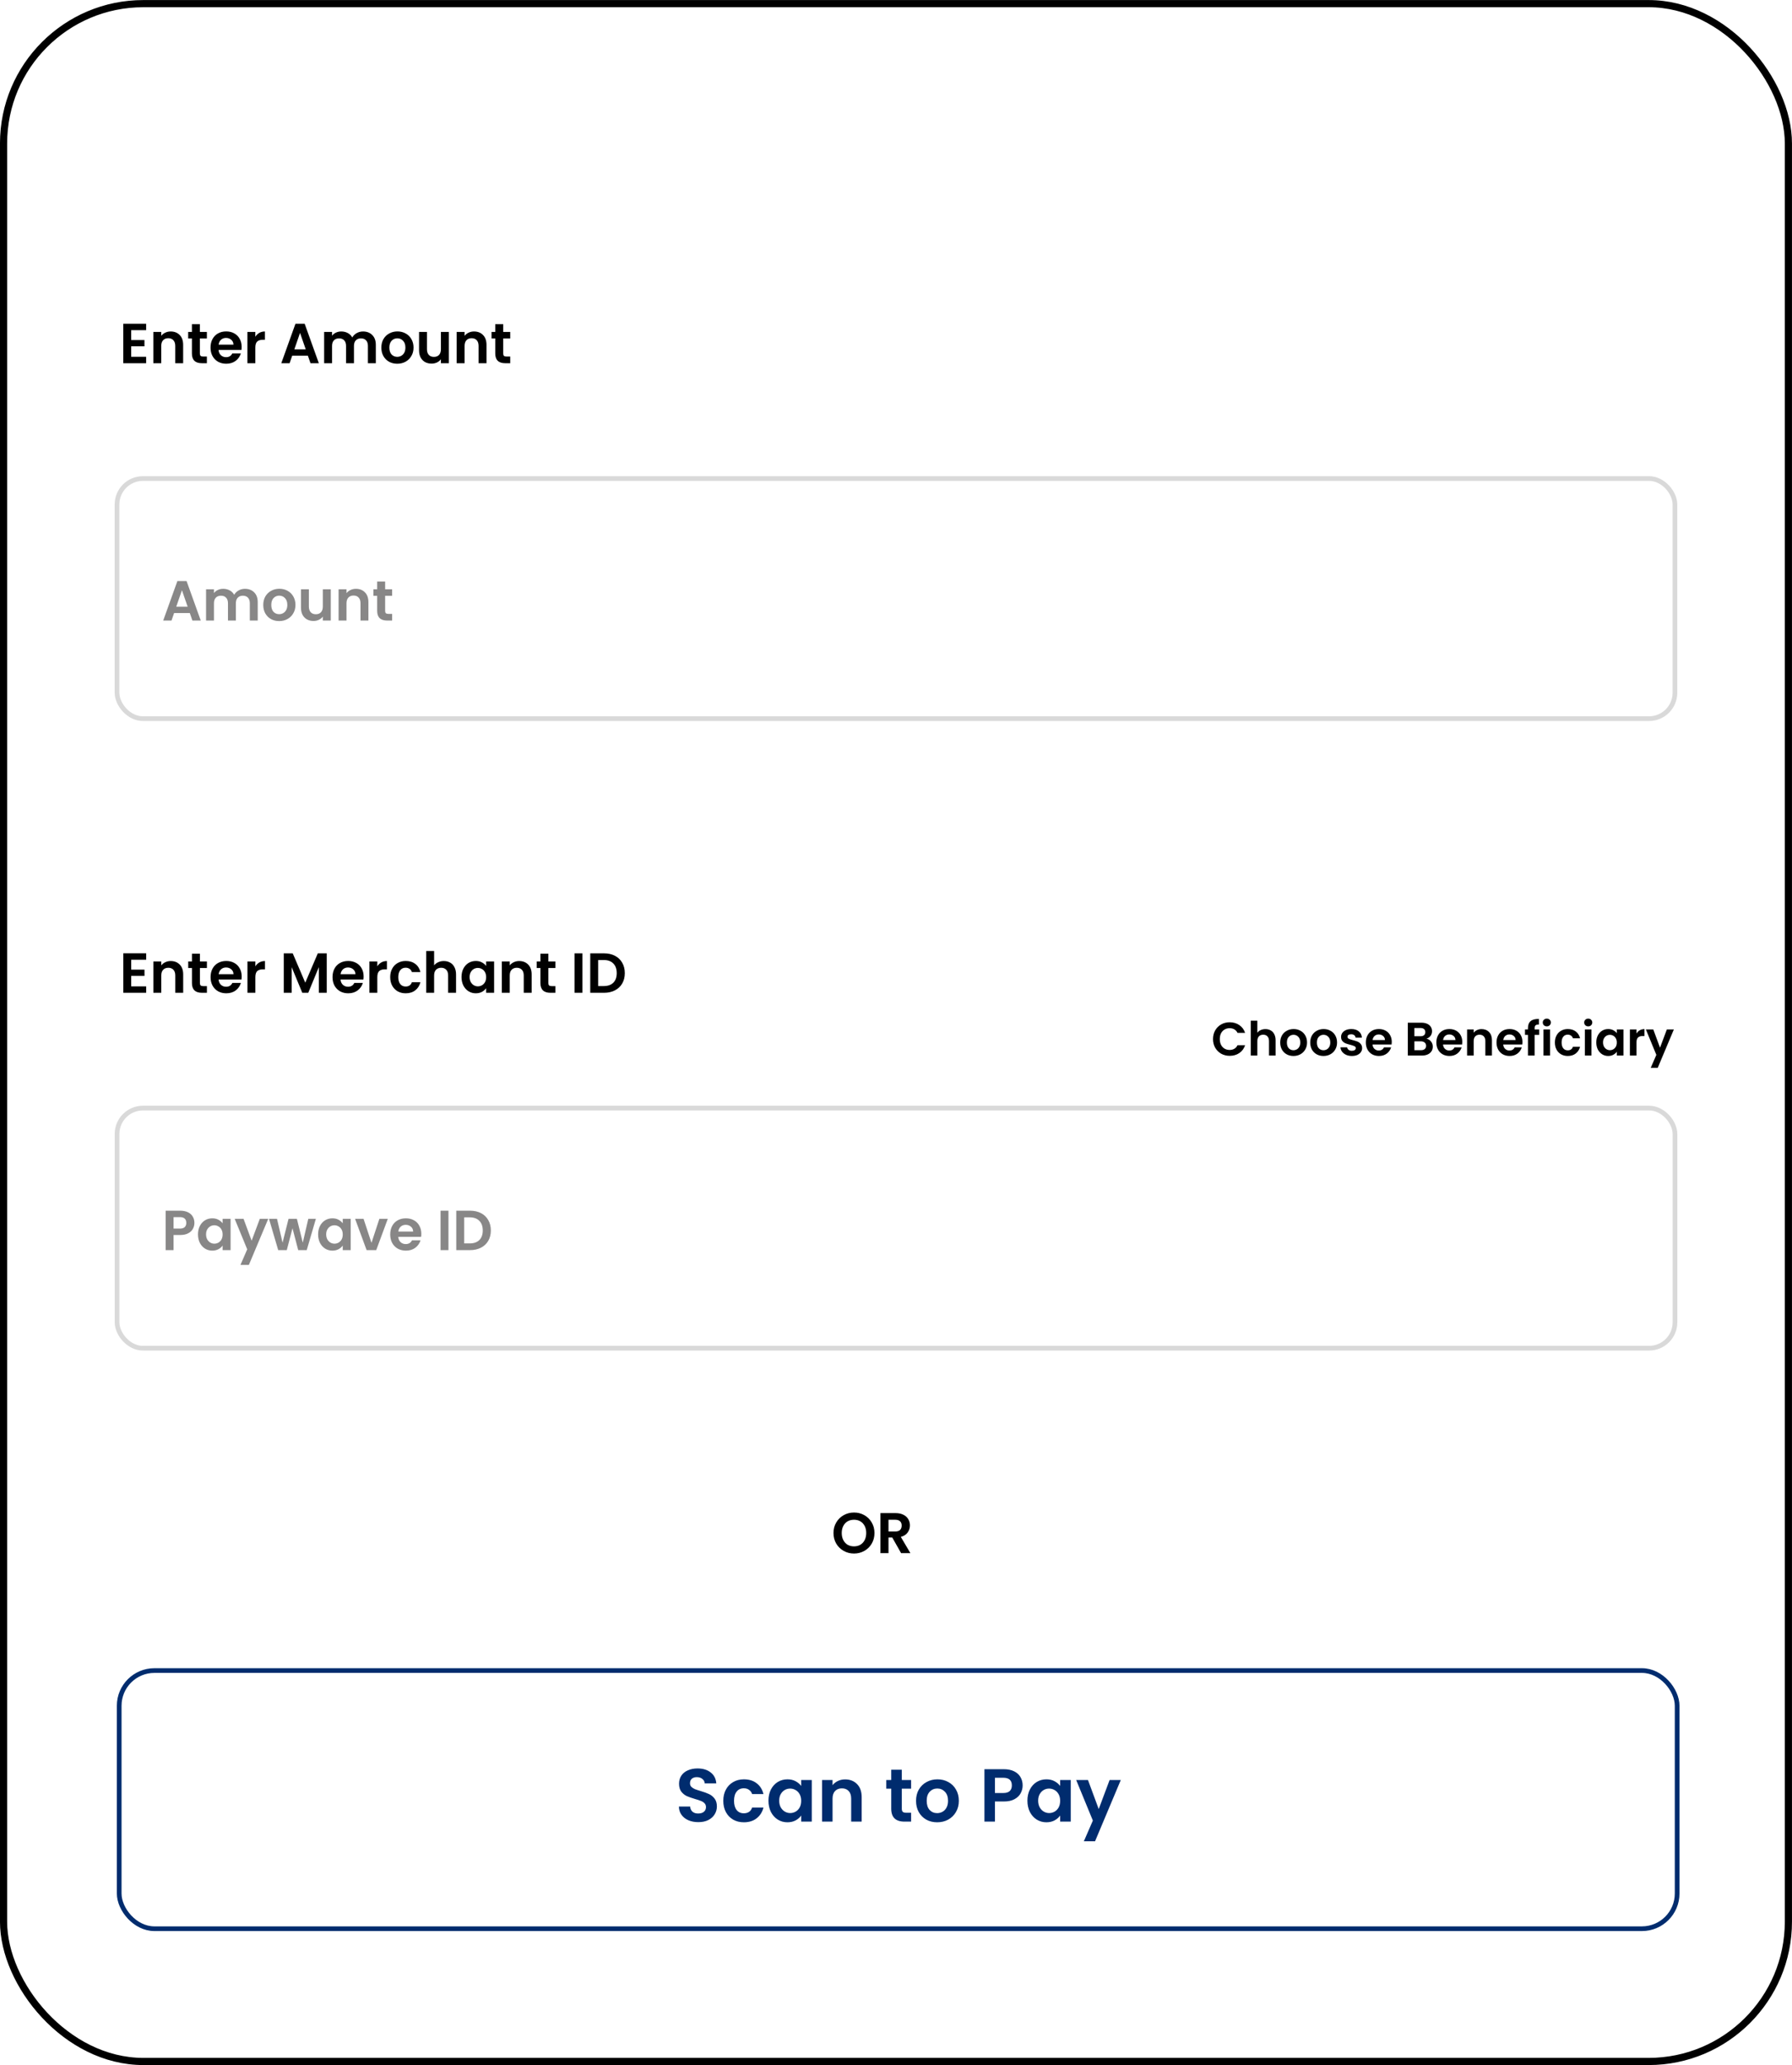 <svg xmlns="http://www.w3.org/2000/svg" fill="none" viewBox="14.31 14.31 163.07 187.86">
<g filter="url(#filter0_d_457_7702)">
<rect x="14.308" y="14.315" width="163.071" height="187.858" rx="13.046" fill="white"/>
<rect x="14.634" y="14.641" width="162.418" height="187.205" rx="12.72" stroke="black" stroke-width="0.652"/>
<path d="M26.247 44.347V45.246H27.455V45.817H26.247V46.768H27.609V47.353H25.527V43.761H27.609V44.347H26.247ZM29.841 44.465C30.18 44.465 30.454 44.573 30.663 44.789C30.872 45.001 30.976 45.3 30.976 45.683V47.353H30.257V45.781C30.257 45.555 30.2 45.382 30.087 45.262C29.974 45.138 29.82 45.077 29.625 45.077C29.426 45.077 29.268 45.138 29.152 45.262C29.039 45.382 28.982 45.555 28.982 45.781V47.353H28.263V44.506H28.982V44.861C29.078 44.737 29.2 44.642 29.347 44.573C29.498 44.501 29.662 44.465 29.841 44.465ZM32.498 45.097V46.475C32.498 46.571 32.521 46.641 32.565 46.685C32.613 46.727 32.692 46.747 32.802 46.747H33.136V47.353H32.683C32.077 47.353 31.774 47.059 31.774 46.469V45.097H31.434V44.506H31.774V43.802H32.498V44.506H33.136V45.097H32.498ZM36.3 45.868C36.3 45.971 36.293 46.063 36.279 46.146H34.198C34.215 46.351 34.287 46.512 34.414 46.629C34.541 46.745 34.697 46.804 34.882 46.804C35.149 46.804 35.339 46.689 35.452 46.459H36.228C36.146 46.733 35.988 46.959 35.755 47.138C35.522 47.312 35.236 47.4 34.897 47.4C34.623 47.4 34.376 47.34 34.157 47.22C33.941 47.096 33.771 46.923 33.648 46.701C33.528 46.478 33.468 46.221 33.468 45.93C33.468 45.635 33.528 45.377 33.648 45.154C33.768 44.931 33.936 44.76 34.152 44.64C34.368 44.52 34.616 44.46 34.897 44.46C35.168 44.46 35.409 44.518 35.622 44.635C35.837 44.751 36.004 44.917 36.12 45.133C36.24 45.346 36.3 45.591 36.3 45.868ZM35.555 45.663C35.551 45.478 35.484 45.33 35.354 45.221C35.224 45.108 35.065 45.051 34.876 45.051C34.698 45.051 34.547 45.106 34.424 45.215C34.304 45.322 34.23 45.471 34.203 45.663H35.555ZM37.545 44.948C37.637 44.797 37.757 44.679 37.904 44.594C38.055 44.508 38.227 44.465 38.418 44.465V45.221H38.228C38.002 45.221 37.831 45.274 37.714 45.38C37.601 45.486 37.545 45.671 37.545 45.935V47.353H36.825V44.506H37.545V44.948ZM42.327 46.67H40.899L40.662 47.353H39.907L41.197 43.761H42.034L43.324 47.353H42.564L42.327 46.67ZM42.132 46.094L41.613 44.594L41.094 46.094H42.132ZM47.343 44.465C47.692 44.465 47.973 44.573 48.185 44.789C48.401 45.001 48.509 45.3 48.509 45.683V47.353H47.79V45.781C47.79 45.558 47.733 45.389 47.62 45.272C47.507 45.152 47.353 45.092 47.157 45.092C46.962 45.092 46.806 45.152 46.69 45.272C46.577 45.389 46.52 45.558 46.52 45.781V47.353H45.801V45.781C45.801 45.558 45.744 45.389 45.631 45.272C45.518 45.152 45.364 45.092 45.169 45.092C44.97 45.092 44.812 45.152 44.696 45.272C44.583 45.389 44.526 45.558 44.526 45.781V47.353H43.807V44.506H44.526V44.851C44.619 44.731 44.737 44.636 44.881 44.568C45.028 44.499 45.189 44.465 45.364 44.465C45.587 44.465 45.785 44.513 45.96 44.609C46.135 44.702 46.27 44.835 46.366 45.01C46.459 44.846 46.592 44.714 46.767 44.614C46.945 44.515 47.137 44.465 47.343 44.465ZM50.456 47.4C50.182 47.4 49.935 47.34 49.716 47.22C49.497 47.096 49.324 46.923 49.197 46.701C49.074 46.478 49.012 46.221 49.012 45.93C49.012 45.639 49.075 45.382 49.202 45.159C49.332 44.936 49.509 44.765 49.731 44.645C49.954 44.522 50.203 44.46 50.477 44.46C50.751 44.46 50.999 44.522 51.222 44.645C51.445 44.765 51.619 44.936 51.746 45.159C51.876 45.382 51.941 45.639 51.941 45.93C51.941 46.221 51.875 46.478 51.741 46.701C51.611 46.923 51.433 47.096 51.207 47.22C50.984 47.34 50.734 47.4 50.456 47.4ZM50.456 46.773C50.586 46.773 50.708 46.742 50.821 46.68C50.938 46.615 51.03 46.519 51.099 46.392C51.167 46.266 51.201 46.111 51.201 45.93C51.201 45.659 51.13 45.452 50.986 45.308C50.845 45.161 50.672 45.087 50.467 45.087C50.261 45.087 50.088 45.161 49.947 45.308C49.81 45.452 49.742 45.659 49.742 45.93C49.742 46.201 49.809 46.41 49.942 46.557C50.079 46.701 50.251 46.773 50.456 46.773ZM55.157 44.506V47.353H54.432V46.994C54.34 47.117 54.218 47.215 54.068 47.287C53.92 47.355 53.759 47.389 53.584 47.389C53.362 47.389 53.165 47.343 52.993 47.251C52.822 47.155 52.687 47.016 52.587 46.834C52.492 46.649 52.444 46.43 52.444 46.177V44.506H53.163V46.074C53.163 46.3 53.22 46.475 53.333 46.598C53.446 46.718 53.6 46.778 53.795 46.778C53.994 46.778 54.15 46.718 54.263 46.598C54.376 46.475 54.432 46.3 54.432 46.074V44.506H55.157ZM57.445 44.465C57.784 44.465 58.058 44.573 58.267 44.789C58.476 45.001 58.581 45.3 58.581 45.683V47.353H57.861V45.781C57.861 45.555 57.805 45.382 57.692 45.262C57.579 45.138 57.424 45.077 57.229 45.077C57.03 45.077 56.873 45.138 56.756 45.262C56.643 45.382 56.587 45.555 56.587 45.781V47.353H55.867V44.506H56.587V44.861C56.683 44.737 56.804 44.642 56.952 44.573C57.102 44.501 57.267 44.465 57.445 44.465ZM60.103 45.097V46.475C60.103 46.571 60.125 46.641 60.169 46.685C60.218 46.727 60.296 46.747 60.406 46.747H60.74V47.353H60.288C59.681 47.353 59.378 47.059 59.378 46.469V45.097H59.039V44.506H59.378V43.802H60.103V44.506H60.74V45.097H60.103Z" fill="black"/>
<rect x="24.959" y="57.843" width="141.769" height="21.843" rx="2.356" stroke="#D9D9D9" stroke-width="0.428"/>
<path d="M31.582 70.081H30.153L29.916 70.764H29.161L30.451 67.172H31.289L32.579 70.764H31.818L31.582 70.081ZM31.386 69.505L30.867 68.004L30.348 69.505H31.386ZM36.597 67.876C36.946 67.876 37.227 67.984 37.44 68.2C37.656 68.412 37.763 68.71 37.763 69.094V70.764H37.044V69.192C37.044 68.969 36.987 68.799 36.874 68.683C36.761 68.563 36.607 68.503 36.412 68.503C36.217 68.503 36.061 68.563 35.944 68.683C35.831 68.799 35.775 68.969 35.775 69.192V70.764H35.055V69.192C35.055 68.969 34.998 68.799 34.885 68.683C34.772 68.563 34.618 68.503 34.423 68.503C34.224 68.503 34.066 68.563 33.95 68.683C33.837 68.799 33.78 68.969 33.78 69.192V70.764H33.061V67.917H33.78V68.261C33.873 68.141 33.991 68.047 34.135 67.979C34.282 67.91 34.443 67.876 34.618 67.876C34.841 67.876 35.039 67.924 35.214 68.02C35.389 68.112 35.524 68.246 35.62 68.421C35.713 68.256 35.846 68.124 36.021 68.025C36.199 67.925 36.391 67.876 36.597 67.876ZM39.711 70.81C39.436 70.81 39.19 70.751 38.97 70.63C38.751 70.507 38.578 70.334 38.451 70.112C38.328 69.889 38.266 69.632 38.266 69.341C38.266 69.049 38.33 68.792 38.456 68.57C38.587 68.347 38.763 68.176 38.986 68.056C39.209 67.932 39.457 67.871 39.731 67.871C40.005 67.871 40.254 67.932 40.476 68.056C40.699 68.176 40.874 68.347 41.001 68.57C41.131 68.792 41.196 69.049 41.196 69.341C41.196 69.632 41.129 69.889 40.995 70.112C40.865 70.334 40.687 70.507 40.461 70.63C40.238 70.751 39.988 70.81 39.711 70.81ZM39.711 70.183C39.841 70.183 39.962 70.153 40.075 70.091C40.192 70.026 40.284 69.93 40.353 69.803C40.422 69.676 40.456 69.522 40.456 69.341C40.456 69.07 40.384 68.863 40.24 68.719C40.099 68.571 39.926 68.498 39.721 68.498C39.515 68.498 39.342 68.571 39.202 68.719C39.065 68.863 38.996 69.07 38.996 69.341C38.996 69.611 39.063 69.82 39.197 69.968C39.334 70.112 39.505 70.183 39.711 70.183ZM44.411 67.917V70.764H43.687V70.404C43.594 70.528 43.473 70.625 43.322 70.697C43.175 70.766 43.014 70.8 42.839 70.8C42.616 70.8 42.419 70.754 42.248 70.661C42.077 70.565 41.941 70.427 41.842 70.245C41.746 70.06 41.698 69.841 41.698 69.587V67.917H42.417V69.484C42.417 69.711 42.474 69.885 42.587 70.009C42.7 70.129 42.854 70.189 43.05 70.189C43.248 70.189 43.404 70.129 43.517 70.009C43.63 69.885 43.687 69.711 43.687 69.484V67.917H44.411ZM46.699 67.876C47.038 67.876 47.313 67.984 47.522 68.2C47.731 68.412 47.835 68.71 47.835 69.094V70.764H47.115V69.192C47.115 68.965 47.059 68.792 46.946 68.672C46.833 68.549 46.679 68.487 46.483 68.487C46.285 68.487 46.127 68.549 46.011 68.672C45.898 68.792 45.841 68.965 45.841 69.192V70.764H45.121V67.917H45.841V68.272C45.937 68.148 46.059 68.052 46.206 67.984C46.357 67.912 46.521 67.876 46.699 67.876ZM49.357 68.508V69.885C49.357 69.981 49.379 70.052 49.424 70.096C49.472 70.137 49.551 70.158 49.66 70.158H49.994V70.764H49.542C48.936 70.764 48.632 70.469 48.632 69.88V68.508H48.293V67.917H48.632V67.213H49.357V67.917H49.994V68.508H49.357Z" fill="#888787"/>
<path d="M26.25 101.619V102.519H27.458V103.089H26.25V104.04H27.612V104.626H25.531V101.033H27.612V101.619H26.25ZM29.844 101.737C30.183 101.737 30.457 101.845 30.666 102.061C30.875 102.274 30.98 102.572 30.98 102.955V104.626H30.26V103.053C30.26 102.827 30.204 102.654 30.091 102.534C29.978 102.411 29.823 102.349 29.628 102.349C29.43 102.349 29.272 102.411 29.155 102.534C29.042 102.654 28.986 102.827 28.986 103.053V104.626H28.266V101.778H28.986V102.133C29.082 102.01 29.203 101.914 29.351 101.845C29.501 101.773 29.666 101.737 29.844 101.737ZM32.502 102.37V103.747C32.502 103.843 32.524 103.913 32.569 103.958C32.617 103.999 32.695 104.019 32.805 104.019H33.139V104.626H32.687C32.08 104.626 31.777 104.331 31.777 103.742V102.37H31.438V101.778H31.777V101.074H32.502V101.778H33.139V102.37H32.502ZM36.303 103.14C36.303 103.243 36.297 103.336 36.283 103.418H34.201C34.218 103.624 34.291 103.785 34.417 103.901C34.544 104.018 34.7 104.076 34.885 104.076C35.152 104.076 35.342 103.961 35.455 103.731H36.231C36.149 104.006 35.992 104.232 35.759 104.41C35.526 104.585 35.239 104.672 34.9 104.672C34.626 104.672 34.38 104.612 34.16 104.492C33.944 104.369 33.775 104.196 33.651 103.973C33.532 103.75 33.472 103.493 33.472 103.202C33.472 102.907 33.532 102.649 33.651 102.426C33.771 102.203 33.939 102.032 34.155 101.912C34.371 101.792 34.619 101.732 34.9 101.732C35.171 101.732 35.413 101.79 35.625 101.907C35.841 102.023 36.007 102.19 36.123 102.406C36.243 102.618 36.303 102.863 36.303 103.14ZM35.558 102.935C35.555 102.75 35.488 102.603 35.358 102.493C35.227 102.38 35.068 102.323 34.88 102.323C34.702 102.323 34.551 102.378 34.428 102.488C34.308 102.594 34.234 102.743 34.206 102.935H35.558ZM37.548 102.22C37.641 102.07 37.761 101.952 37.908 101.866C38.059 101.78 38.23 101.737 38.422 101.737V102.493H38.232C38.005 102.493 37.834 102.546 37.718 102.652C37.605 102.758 37.548 102.943 37.548 103.207V104.626H36.829V101.778H37.548V102.22ZM44.042 101.038V104.626H43.323V102.292L42.362 104.626H41.817L40.851 102.292V104.626H40.131V101.038H40.948L42.089 103.706L43.23 101.038H44.042ZM47.4 103.14C47.4 103.243 47.394 103.336 47.38 103.418H45.298C45.315 103.624 45.387 103.785 45.514 103.901C45.641 104.018 45.797 104.076 45.982 104.076C46.249 104.076 46.439 103.961 46.552 103.731H47.328C47.246 104.006 47.089 104.232 46.856 104.41C46.623 104.585 46.337 104.672 45.997 104.672C45.723 104.672 45.477 104.612 45.257 104.492C45.041 104.369 44.872 104.196 44.748 103.973C44.629 103.75 44.569 103.493 44.569 103.202C44.569 102.907 44.629 102.649 44.748 102.426C44.868 102.203 45.036 102.032 45.252 101.912C45.468 101.792 45.716 101.732 45.997 101.732C46.268 101.732 46.51 101.79 46.722 101.907C46.938 102.023 47.104 102.19 47.221 102.406C47.34 102.618 47.4 102.863 47.4 103.14ZM46.655 102.935C46.652 102.75 46.585 102.603 46.455 102.493C46.325 102.38 46.165 102.323 45.977 102.323C45.799 102.323 45.648 102.378 45.524 102.488C45.404 102.594 45.331 102.743 45.303 102.935H46.655ZM48.645 102.22C48.738 102.07 48.858 101.952 49.005 101.866C49.156 101.78 49.327 101.737 49.519 101.737V102.493H49.329C49.102 102.493 48.931 102.546 48.815 102.652C48.702 102.758 48.645 102.943 48.645 103.207V104.626H47.925V101.778H48.645V102.22ZM49.818 103.202C49.818 102.907 49.878 102.65 49.998 102.431C50.118 102.208 50.284 102.037 50.497 101.917C50.709 101.794 50.953 101.732 51.227 101.732C51.58 101.732 51.871 101.821 52.1 101.999C52.333 102.174 52.489 102.421 52.568 102.74H51.792C51.751 102.616 51.681 102.52 51.581 102.452C51.485 102.38 51.365 102.344 51.221 102.344C51.016 102.344 50.853 102.419 50.733 102.57C50.613 102.717 50.553 102.928 50.553 103.202C50.553 103.473 50.613 103.684 50.733 103.834C50.853 103.982 51.016 104.055 51.221 104.055C51.513 104.055 51.703 103.925 51.792 103.665H52.568C52.489 103.973 52.333 104.218 52.1 104.4C51.867 104.581 51.576 104.672 51.227 104.672C50.953 104.672 50.709 104.612 50.497 104.492C50.284 104.369 50.118 104.197 49.998 103.978C49.878 103.755 49.818 103.497 49.818 103.202ZM54.699 101.737C54.914 101.737 55.106 101.785 55.274 101.881C55.442 101.974 55.572 102.113 55.665 102.298C55.761 102.479 55.809 102.698 55.809 102.955V104.626H55.089V103.053C55.089 102.827 55.033 102.654 54.92 102.534C54.806 102.411 54.652 102.349 54.457 102.349C54.258 102.349 54.101 102.411 53.984 102.534C53.871 102.654 53.815 102.827 53.815 103.053V104.626H53.095V100.823H53.815V102.133C53.907 102.01 54.03 101.914 54.185 101.845C54.339 101.773 54.51 101.737 54.699 101.737ZM56.308 103.192C56.308 102.904 56.364 102.649 56.477 102.426C56.594 102.203 56.75 102.032 56.945 101.912C57.144 101.792 57.365 101.732 57.608 101.732C57.821 101.732 58.006 101.775 58.163 101.861C58.324 101.946 58.453 102.054 58.549 102.185V101.778H59.273V104.626H58.549V104.209C58.456 104.343 58.328 104.454 58.163 104.544C58.002 104.629 57.815 104.672 57.603 104.672C57.363 104.672 57.144 104.61 56.945 104.487C56.75 104.364 56.594 104.191 56.477 103.968C56.364 103.742 56.308 103.483 56.308 103.192ZM58.549 103.202C58.549 103.027 58.514 102.878 58.446 102.755C58.377 102.628 58.285 102.532 58.168 102.467C58.052 102.399 57.927 102.364 57.793 102.364C57.66 102.364 57.536 102.397 57.423 102.462C57.31 102.527 57.218 102.623 57.146 102.75C57.077 102.873 57.043 103.021 57.043 103.192C57.043 103.363 57.077 103.514 57.146 103.644C57.218 103.771 57.31 103.869 57.423 103.937C57.54 104.006 57.663 104.04 57.793 104.04C57.927 104.04 58.052 104.007 58.168 103.942C58.285 103.874 58.377 103.778 58.446 103.654C58.514 103.528 58.549 103.377 58.549 103.202ZM61.554 101.737C61.893 101.737 62.167 101.845 62.376 102.061C62.585 102.274 62.69 102.572 62.69 102.955V104.626H61.97V103.053C61.97 102.827 61.914 102.654 61.801 102.534C61.688 102.411 61.533 102.349 61.338 102.349C61.139 102.349 60.982 102.411 60.865 102.534C60.752 102.654 60.696 102.827 60.696 103.053V104.626H59.976V101.778H60.696V102.133C60.791 102.01 60.913 101.914 61.06 101.845C61.211 101.773 61.376 101.737 61.554 101.737ZM64.212 102.37V103.747C64.212 103.843 64.234 103.913 64.278 103.958C64.326 103.999 64.405 104.019 64.515 104.019H64.849V104.626H64.397C63.79 104.626 63.487 104.331 63.487 103.742V102.37H63.148V101.778H63.487V101.074H64.212V101.778H64.849V102.37H64.212ZM67.311 101.038V104.626H66.591V101.038H67.311ZM69.275 101.038C69.652 101.038 69.983 101.112 70.267 101.259C70.555 101.407 70.776 101.617 70.93 101.892C71.088 102.162 71.167 102.477 71.167 102.837C71.167 103.197 71.088 103.512 70.93 103.783C70.776 104.05 70.555 104.257 70.267 104.405C69.983 104.552 69.652 104.626 69.275 104.626H68.022V101.038H69.275ZM69.25 104.014C69.627 104.014 69.918 103.911 70.124 103.706C70.329 103.5 70.432 103.211 70.432 102.837C70.432 102.464 70.329 102.173 70.124 101.964C69.918 101.751 69.627 101.645 69.25 101.645H68.741V104.014H69.25Z" fill="black"/>
<path d="M124.693 108.836C124.693 108.542 124.759 108.279 124.89 108.048C125.025 107.814 125.206 107.632 125.434 107.504C125.666 107.373 125.924 107.307 126.209 107.307C126.544 107.307 126.836 107.393 127.087 107.564C127.339 107.735 127.514 107.972 127.614 108.275H126.925C126.856 108.132 126.759 108.025 126.633 107.954C126.511 107.882 126.368 107.847 126.205 107.847C126.031 107.847 125.875 107.888 125.738 107.971C125.604 108.051 125.499 108.165 125.421 108.313C125.347 108.462 125.31 108.636 125.31 108.836C125.31 109.033 125.347 109.207 125.421 109.358C125.499 109.507 125.604 109.623 125.738 109.705C125.875 109.785 126.031 109.825 126.205 109.825C126.368 109.825 126.511 109.79 126.633 109.718C126.759 109.644 126.856 109.535 126.925 109.393H127.614C127.514 109.698 127.339 109.937 127.087 110.108C126.839 110.276 126.546 110.361 126.209 110.361C125.924 110.361 125.666 110.296 125.434 110.168C125.206 110.037 125.025 109.855 124.89 109.624C124.759 109.393 124.693 109.13 124.693 108.836ZM129.463 107.928C129.643 107.928 129.802 107.968 129.942 108.048C130.082 108.125 130.191 108.241 130.268 108.395C130.348 108.546 130.388 108.729 130.388 108.943V110.335H129.788V109.024C129.788 108.836 129.741 108.692 129.647 108.592C129.553 108.489 129.424 108.438 129.261 108.438C129.096 108.438 128.964 108.489 128.867 108.592C128.773 108.692 128.726 108.836 128.726 109.024V110.335H128.126V107.166H128.726V108.258C128.803 108.155 128.906 108.075 129.034 108.018C129.163 107.958 129.306 107.928 129.463 107.928ZM132.012 110.374C131.783 110.374 131.578 110.324 131.395 110.224C131.212 110.121 131.068 109.977 130.962 109.791C130.859 109.605 130.808 109.391 130.808 109.149C130.808 108.906 130.861 108.692 130.966 108.506C131.075 108.321 131.222 108.178 131.408 108.078C131.593 107.975 131.8 107.924 132.029 107.924C132.257 107.924 132.464 107.975 132.65 108.078C132.835 108.178 132.981 108.321 133.087 108.506C133.195 108.692 133.249 108.906 133.249 109.149C133.249 109.391 133.194 109.605 133.082 109.791C132.974 109.977 132.825 110.121 132.637 110.224C132.451 110.324 132.243 110.374 132.012 110.374ZM132.012 109.851C132.12 109.851 132.221 109.825 132.316 109.774C132.413 109.72 132.49 109.64 132.547 109.534C132.604 109.428 132.633 109.3 132.633 109.149C132.633 108.923 132.573 108.75 132.453 108.63C132.336 108.508 132.191 108.446 132.02 108.446C131.849 108.446 131.705 108.508 131.588 108.63C131.473 108.75 131.416 108.923 131.416 109.149C131.416 109.374 131.472 109.548 131.583 109.671C131.697 109.791 131.84 109.851 132.012 109.851ZM134.743 110.374C134.514 110.374 134.309 110.324 134.126 110.224C133.943 110.121 133.799 109.977 133.693 109.791C133.591 109.605 133.539 109.391 133.539 109.149C133.539 108.906 133.592 108.692 133.698 108.506C133.806 108.321 133.953 108.178 134.139 108.078C134.324 107.975 134.531 107.924 134.76 107.924C134.988 107.924 135.195 107.975 135.381 108.078C135.566 108.178 135.712 108.321 135.818 108.506C135.926 108.692 135.98 108.906 135.98 109.149C135.98 109.391 135.925 109.605 135.813 109.791C135.705 109.977 135.556 110.121 135.368 110.224C135.182 110.324 134.974 110.374 134.743 110.374ZM134.743 109.851C134.851 109.851 134.953 109.825 135.047 109.774C135.144 109.72 135.221 109.64 135.278 109.534C135.335 109.428 135.364 109.3 135.364 109.149C135.364 108.923 135.304 108.75 135.184 108.63C135.067 108.508 134.923 108.446 134.751 108.446C134.58 108.446 134.436 108.508 134.319 108.63C134.204 108.75 134.147 108.923 134.147 109.149C134.147 109.374 134.203 109.548 134.314 109.671C134.429 109.791 134.571 109.851 134.743 109.851ZM137.328 110.374C137.134 110.374 136.96 110.339 136.806 110.271C136.652 110.199 136.529 110.104 136.437 109.984C136.349 109.864 136.3 109.731 136.292 109.585H136.896C136.907 109.677 136.951 109.752 137.028 109.812C137.108 109.872 137.207 109.902 137.324 109.902C137.438 109.902 137.527 109.88 137.589 109.834C137.655 109.788 137.688 109.73 137.688 109.658C137.688 109.581 137.648 109.524 137.568 109.487C137.491 109.447 137.367 109.404 137.195 109.358C137.018 109.316 136.873 109.271 136.759 109.226C136.647 109.18 136.55 109.11 136.467 109.016C136.387 108.922 136.347 108.795 136.347 108.635C136.347 108.503 136.385 108.383 136.459 108.275C136.536 108.166 136.644 108.081 136.784 108.018C136.927 107.955 137.094 107.924 137.285 107.924C137.568 107.924 137.794 107.995 137.962 108.138C138.131 108.278 138.223 108.468 138.24 108.707H137.667C137.658 108.613 137.618 108.539 137.547 108.485C137.478 108.428 137.385 108.399 137.268 108.399C137.16 108.399 137.076 108.419 137.016 108.459C136.958 108.499 136.93 108.555 136.93 108.626C136.93 108.706 136.97 108.767 137.05 108.81C137.13 108.85 137.254 108.892 137.422 108.934C137.594 108.977 137.735 109.022 137.846 109.067C137.958 109.113 138.053 109.184 138.133 109.281C138.216 109.376 138.259 109.501 138.262 109.658C138.262 109.795 138.223 109.918 138.146 110.027C138.072 110.135 137.963 110.221 137.821 110.284C137.681 110.344 137.517 110.374 137.328 110.374ZM140.96 109.097C140.96 109.183 140.954 109.26 140.943 109.328H139.208C139.222 109.5 139.282 109.634 139.388 109.731C139.494 109.828 139.623 109.877 139.778 109.877C140 109.877 140.159 109.781 140.253 109.59H140.9C140.831 109.818 140.7 110.007 140.506 110.155C140.312 110.301 140.073 110.374 139.791 110.374C139.562 110.374 139.357 110.324 139.174 110.224C138.994 110.121 138.853 109.977 138.75 109.791C138.65 109.605 138.6 109.391 138.6 109.149C138.6 108.903 138.65 108.687 138.75 108.502C138.85 108.316 138.99 108.174 139.169 108.074C139.349 107.974 139.556 107.924 139.791 107.924C140.016 107.924 140.217 107.972 140.394 108.069C140.574 108.166 140.713 108.305 140.81 108.485C140.91 108.662 140.96 108.866 140.96 109.097ZM140.339 108.926C140.336 108.772 140.28 108.649 140.172 108.558C140.063 108.463 139.93 108.416 139.773 108.416C139.625 108.416 139.499 108.462 139.396 108.553C139.297 108.642 139.235 108.766 139.212 108.926H140.339ZM144.114 108.802C144.282 108.833 144.421 108.917 144.529 109.054C144.638 109.191 144.692 109.348 144.692 109.526C144.692 109.685 144.652 109.827 144.572 109.95C144.495 110.069 144.382 110.164 144.234 110.232C144.085 110.301 143.91 110.335 143.707 110.335H142.418V107.346H143.651C143.854 107.346 144.028 107.378 144.174 107.444C144.322 107.51 144.434 107.601 144.508 107.718C144.585 107.835 144.624 107.968 144.624 108.116C144.624 108.291 144.576 108.436 144.482 108.553C144.391 108.67 144.268 108.753 144.114 108.802ZM143.018 108.579H143.566C143.708 108.579 143.818 108.548 143.895 108.485C143.973 108.419 144.011 108.326 144.011 108.206C144.011 108.086 143.973 107.994 143.895 107.928C143.818 107.862 143.708 107.829 143.566 107.829H143.018V108.579ZM143.621 109.847C143.767 109.847 143.88 109.812 143.96 109.744C144.043 109.675 144.084 109.578 144.084 109.453C144.084 109.324 144.041 109.224 143.955 109.153C143.87 109.079 143.754 109.042 143.609 109.042H143.018V109.847H143.621ZM147.376 109.097C147.376 109.183 147.37 109.26 147.359 109.328H145.624C145.638 109.5 145.698 109.634 145.804 109.731C145.909 109.828 146.039 109.877 146.194 109.877C146.416 109.877 146.575 109.781 146.669 109.59H147.316C147.247 109.818 147.116 110.007 146.922 110.155C146.728 110.301 146.489 110.374 146.206 110.374C145.978 110.374 145.772 110.324 145.59 110.224C145.41 110.121 145.268 109.977 145.166 109.791C145.066 109.605 145.016 109.391 145.016 109.149C145.016 108.903 145.066 108.687 145.166 108.502C145.266 108.316 145.406 108.174 145.585 108.074C145.765 107.974 145.972 107.924 146.206 107.924C146.432 107.924 146.633 107.972 146.81 108.069C146.99 108.166 147.129 108.305 147.226 108.485C147.326 108.662 147.376 108.866 147.376 109.097ZM146.755 108.926C146.752 108.772 146.696 108.649 146.588 108.558C146.479 108.463 146.346 108.416 146.189 108.416C146.041 108.416 145.915 108.462 145.812 108.553C145.712 108.642 145.651 108.766 145.628 108.926H146.755ZM149.128 107.928C149.411 107.928 149.639 108.018 149.813 108.198C149.988 108.375 150.075 108.623 150.075 108.943V110.335H149.475V109.024C149.475 108.836 149.428 108.692 149.334 108.592C149.239 108.489 149.111 108.438 148.948 108.438C148.783 108.438 148.651 108.489 148.554 108.592C148.46 108.692 148.413 108.836 148.413 109.024V110.335H147.813V107.962H148.413V108.258C148.493 108.155 148.594 108.075 148.717 108.018C148.843 107.958 148.98 107.928 149.128 107.928ZM152.851 109.097C152.851 109.183 152.845 109.26 152.833 109.328H151.099C151.113 109.5 151.173 109.634 151.279 109.731C151.384 109.828 151.514 109.877 151.668 109.877C151.891 109.877 152.05 109.781 152.144 109.59H152.791C152.722 109.818 152.591 110.007 152.397 110.155C152.202 110.301 151.964 110.374 151.681 110.374C151.453 110.374 151.247 110.324 151.065 110.224C150.885 110.121 150.743 109.977 150.641 109.791C150.541 109.605 150.491 109.391 150.491 109.149C150.491 108.903 150.541 108.687 150.641 108.502C150.74 108.316 150.88 108.174 151.06 108.074C151.24 107.974 151.447 107.924 151.681 107.924C151.907 107.924 152.108 107.972 152.285 108.069C152.465 108.166 152.604 108.305 152.701 108.485C152.801 108.662 152.851 108.866 152.851 109.097ZM152.229 108.926C152.227 108.772 152.171 108.649 152.062 108.558C151.954 108.463 151.821 108.416 151.664 108.416C151.516 108.416 151.39 108.462 151.287 108.553C151.187 108.642 151.126 108.766 151.103 108.926H152.229ZM154.376 108.455H153.961V110.335H153.352V108.455H153.083V107.962H153.352V107.842C153.352 107.551 153.435 107.337 153.601 107.2C153.766 107.063 154.016 106.999 154.35 107.007V107.513C154.205 107.51 154.103 107.534 154.046 107.585C153.989 107.637 153.961 107.73 153.961 107.864V107.962H154.376V108.455ZM155.069 107.68C154.963 107.68 154.874 107.647 154.803 107.581C154.735 107.513 154.7 107.428 154.7 107.328C154.7 107.228 154.735 107.146 154.803 107.08C154.874 107.011 154.963 106.977 155.069 106.977C155.174 106.977 155.261 107.011 155.33 107.08C155.401 107.146 155.437 107.228 155.437 107.328C155.437 107.428 155.401 107.513 155.33 107.581C155.261 107.647 155.174 107.68 155.069 107.68ZM155.364 107.962V110.335H154.765V107.962H155.364ZM155.802 109.149C155.802 108.903 155.852 108.689 155.952 108.506C156.052 108.321 156.191 108.178 156.368 108.078C156.545 107.975 156.747 107.924 156.976 107.924C157.27 107.924 157.513 107.998 157.704 108.146C157.898 108.292 158.028 108.498 158.094 108.763H157.447C157.413 108.66 157.354 108.58 157.271 108.523C157.191 108.463 157.092 108.433 156.972 108.433C156.8 108.433 156.665 108.496 156.565 108.622C156.465 108.745 156.415 108.92 156.415 109.149C156.415 109.374 156.465 109.55 156.565 109.675C156.665 109.798 156.8 109.86 156.972 109.86C157.214 109.86 157.373 109.751 157.447 109.534H158.094C158.028 109.791 157.898 109.995 157.704 110.147C157.51 110.298 157.267 110.374 156.976 110.374C156.747 110.374 156.545 110.324 156.368 110.224C156.191 110.121 156.052 109.978 155.952 109.795C155.852 109.61 155.802 109.394 155.802 109.149ZM158.837 107.68C158.731 107.68 158.643 107.647 158.572 107.581C158.503 107.513 158.469 107.428 158.469 107.328C158.469 107.228 158.503 107.146 158.572 107.08C158.643 107.011 158.731 106.977 158.837 106.977C158.943 106.977 159.03 107.011 159.098 107.08C159.17 107.146 159.205 107.228 159.205 107.328C159.205 107.428 159.17 107.513 159.098 107.581C159.03 107.647 158.943 107.68 158.837 107.68ZM159.133 107.962V110.335H158.533V107.962H159.133ZM159.571 109.14C159.571 108.9 159.618 108.687 159.712 108.502C159.809 108.316 159.939 108.174 160.102 108.074C160.267 107.974 160.452 107.924 160.654 107.924C160.831 107.924 160.986 107.959 161.117 108.031C161.251 108.102 161.358 108.192 161.438 108.301V107.962H162.042V110.335H161.438V109.988C161.361 110.099 161.254 110.192 161.117 110.266C160.983 110.338 160.827 110.374 160.65 110.374C160.45 110.374 160.267 110.322 160.102 110.219C159.939 110.117 159.809 109.972 159.712 109.787C159.618 109.598 159.571 109.383 159.571 109.14ZM161.438 109.149C161.438 109.003 161.41 108.879 161.352 108.776C161.295 108.67 161.218 108.59 161.121 108.536C161.024 108.479 160.92 108.451 160.809 108.451C160.697 108.451 160.594 108.478 160.5 108.532C160.406 108.586 160.329 108.666 160.269 108.772C160.212 108.875 160.183 108.997 160.183 109.14C160.183 109.283 160.212 109.408 160.269 109.517C160.329 109.623 160.406 109.704 160.5 109.761C160.597 109.818 160.7 109.847 160.809 109.847C160.92 109.847 161.024 109.82 161.121 109.765C161.218 109.708 161.295 109.628 161.352 109.526C161.41 109.42 161.438 109.294 161.438 109.149ZM163.227 108.331C163.304 108.205 163.404 108.106 163.527 108.035C163.653 107.964 163.795 107.928 163.955 107.928V108.558H163.797C163.608 108.558 163.466 108.602 163.369 108.69C163.274 108.779 163.227 108.933 163.227 109.153V110.335H162.628V107.962H163.227V108.331ZM166.629 107.962L165.16 111.457H164.522L165.036 110.275L164.085 107.962H164.757L165.37 109.62L165.991 107.962H166.629Z" fill="black"/>
<rect x="24.962" y="115.115" width="141.769" height="21.843" rx="2.356" stroke="#D9D9D9" stroke-width="0.428"/>
<path d="M32.001 125.559C32.001 125.751 31.955 125.931 31.863 126.099C31.773 126.267 31.631 126.402 31.436 126.505C31.244 126.608 31.001 126.659 30.706 126.659H30.105V128.036H29.385V124.449H30.706C30.984 124.449 31.22 124.497 31.416 124.593C31.611 124.689 31.756 124.821 31.852 124.989C31.952 125.157 32.001 125.347 32.001 125.559ZM30.675 126.078C30.874 126.078 31.021 126.034 31.117 125.945C31.213 125.852 31.261 125.724 31.261 125.559C31.261 125.21 31.066 125.035 30.675 125.035H30.105V126.078H30.675ZM32.327 126.602C32.327 126.315 32.384 126.059 32.497 125.837C32.613 125.614 32.769 125.443 32.965 125.323C33.163 125.203 33.384 125.143 33.627 125.143C33.84 125.143 34.025 125.186 34.182 125.271C34.343 125.357 34.472 125.465 34.568 125.595V125.189H35.293V128.036H34.568V127.62C34.475 127.754 34.347 127.865 34.182 127.954C34.022 128.04 33.835 128.083 33.622 128.083C33.383 128.083 33.163 128.021 32.965 127.898C32.769 127.774 32.613 127.601 32.497 127.379C32.384 127.152 32.327 126.894 32.327 126.602ZM34.568 126.613C34.568 126.438 34.534 126.289 34.465 126.166C34.397 126.039 34.304 125.943 34.188 125.878C34.071 125.809 33.946 125.775 33.812 125.775C33.679 125.775 33.556 125.808 33.442 125.873C33.329 125.938 33.237 126.034 33.165 126.16C33.096 126.284 33.062 126.431 33.062 126.602C33.062 126.774 33.096 126.925 33.165 127.055C33.237 127.182 33.329 127.279 33.442 127.348C33.559 127.416 33.682 127.45 33.812 127.45C33.946 127.45 34.071 127.418 34.188 127.353C34.304 127.284 34.397 127.188 34.465 127.065C34.534 126.938 34.568 126.787 34.568 126.613ZM38.719 125.189L36.956 129.383H36.191L36.807 127.964L35.666 125.189H36.473L37.208 127.178L37.953 125.189H38.719ZM43.054 125.189L42.222 128.036H41.446L40.926 126.047L40.407 128.036H39.626L38.788 125.189H39.518L40.022 127.358L40.567 125.189H41.327L41.862 127.353L42.365 125.189H43.054ZM43.258 126.602C43.258 126.315 43.315 126.059 43.428 125.837C43.545 125.614 43.7 125.443 43.896 125.323C44.094 125.203 44.316 125.143 44.559 125.143C44.771 125.143 44.956 125.186 45.114 125.271C45.275 125.357 45.403 125.465 45.499 125.595V125.189H46.224V128.036H45.499V127.62C45.407 127.754 45.278 127.865 45.114 127.954C44.953 128.04 44.766 128.083 44.554 128.083C44.314 128.083 44.094 128.021 43.896 127.898C43.7 127.774 43.545 127.601 43.428 127.379C43.315 127.152 43.258 126.894 43.258 126.602ZM45.499 126.613C45.499 126.438 45.465 126.289 45.397 126.166C45.328 126.039 45.236 125.943 45.119 125.878C45.002 125.809 44.877 125.775 44.744 125.775C44.61 125.775 44.487 125.808 44.374 125.873C44.261 125.938 44.168 126.034 44.096 126.16C44.028 126.284 43.993 126.431 43.993 126.602C43.993 126.774 44.028 126.925 44.096 127.055C44.168 127.182 44.261 127.279 44.374 127.348C44.49 127.416 44.614 127.45 44.744 127.45C44.877 127.45 45.002 127.418 45.119 127.353C45.236 127.284 45.328 127.188 45.397 127.065C45.465 126.938 45.499 126.787 45.499 126.613ZM48.114 127.373L48.833 125.189H49.599L48.546 128.036H47.672L46.623 125.189H47.394L48.114 127.373ZM52.65 126.551C52.65 126.654 52.643 126.746 52.63 126.829H50.548C50.565 127.034 50.637 127.195 50.764 127.312C50.891 127.428 51.047 127.486 51.232 127.486C51.499 127.486 51.689 127.372 51.802 127.142H52.578C52.496 127.416 52.338 127.642 52.105 127.821C51.872 127.995 51.586 128.083 51.247 128.083C50.973 128.083 50.726 128.023 50.507 127.903C50.291 127.779 50.121 127.606 49.998 127.384C49.878 127.161 49.818 126.904 49.818 126.613C49.818 126.318 49.878 126.059 49.998 125.837C50.118 125.614 50.286 125.443 50.502 125.323C50.718 125.203 50.966 125.143 51.247 125.143C51.518 125.143 51.759 125.201 51.972 125.318C52.188 125.434 52.354 125.6 52.47 125.816C52.59 126.029 52.65 126.274 52.65 126.551ZM51.905 126.346C51.901 126.16 51.835 126.013 51.705 125.904C51.574 125.79 51.415 125.734 51.227 125.734C51.048 125.734 50.898 125.789 50.774 125.898C50.654 126.005 50.581 126.154 50.553 126.346H51.905ZM55.119 124.449V128.036H54.4V124.449H55.119ZM57.084 124.449C57.461 124.449 57.792 124.523 58.076 124.67C58.364 124.817 58.585 125.028 58.739 125.302C58.897 125.573 58.976 125.888 58.976 126.248C58.976 126.608 58.897 126.923 58.739 127.194C58.585 127.461 58.364 127.668 58.076 127.815C57.792 127.963 57.461 128.036 57.084 128.036H55.83V124.449H57.084ZM57.059 127.425C57.435 127.425 57.727 127.322 57.932 127.116C58.138 126.911 58.241 126.621 58.241 126.248C58.241 125.874 58.138 125.583 57.932 125.374C57.727 125.162 57.435 125.056 57.059 125.056H56.55V127.425H57.059Z" fill="#888787"/>
<path d="M92.024 155.638C91.683 155.638 91.37 155.558 91.085 155.398C90.799 155.238 90.573 155.017 90.406 154.735C90.239 154.45 90.156 154.128 90.156 153.769C90.156 153.415 90.239 153.096 90.406 152.815C90.573 152.529 90.799 152.307 91.085 152.147C91.37 151.987 91.683 151.907 92.024 151.907C92.368 151.907 92.681 151.987 92.963 152.147C93.249 152.307 93.473 152.529 93.636 152.815C93.803 153.096 93.887 153.415 93.887 153.769C93.887 154.128 93.803 154.45 93.636 154.735C93.473 155.017 93.249 155.238 92.963 155.398C92.678 155.558 92.365 155.638 92.024 155.638ZM92.024 154.985C92.243 154.985 92.436 154.937 92.603 154.839C92.77 154.738 92.901 154.596 92.995 154.411C93.088 154.227 93.135 154.013 93.135 153.769C93.135 153.526 93.088 153.314 92.995 153.133C92.901 152.948 92.77 152.808 92.603 152.71C92.436 152.613 92.243 152.564 92.024 152.564C91.805 152.564 91.61 152.613 91.439 152.71C91.272 152.808 91.142 152.948 91.048 153.133C90.954 153.314 90.907 153.526 90.907 153.769C90.907 154.013 90.954 154.227 91.048 154.411C91.142 154.596 91.272 154.738 91.439 154.839C91.61 154.937 91.805 154.985 92.024 154.985ZM96.309 155.601L95.505 154.182H95.161V155.601H94.43V151.959H95.797C96.079 151.959 96.319 152.009 96.518 152.11C96.716 152.207 96.864 152.341 96.961 152.512C97.062 152.679 97.112 152.867 97.112 153.075C97.112 153.315 97.043 153.533 96.904 153.728C96.765 153.919 96.558 154.051 96.283 154.124L97.154 155.601H96.309ZM95.161 153.634H95.772C95.97 153.634 96.118 153.587 96.215 153.493C96.312 153.395 96.361 153.262 96.361 153.091C96.361 152.924 96.312 152.795 96.215 152.705C96.118 152.611 95.97 152.564 95.772 152.564H95.161V153.634Z" fill="black"/>
<rect x="25.157" y="166.283" width="141.771" height="23.485" rx="3.202" stroke="#002C6E" stroke-width="0.427"/>
<path d="M77.858 180.074C77.526 180.074 77.225 180.017 76.956 179.903C76.692 179.789 76.483 179.625 76.328 179.411C76.173 179.197 76.093 178.944 76.089 178.653H77.113C77.127 178.849 77.195 179.003 77.318 179.117C77.446 179.231 77.619 179.288 77.838 179.288C78.061 179.288 78.236 179.236 78.364 179.131C78.491 179.022 78.555 178.88 78.555 178.707C78.555 178.566 78.512 178.45 78.425 178.359C78.339 178.268 78.229 178.197 78.097 178.147C77.97 178.092 77.792 178.033 77.564 177.969C77.255 177.878 77.002 177.79 76.806 177.703C76.615 177.612 76.448 177.478 76.307 177.3C76.171 177.118 76.102 176.876 76.102 176.576C76.102 176.293 76.173 176.047 76.314 175.838C76.455 175.628 76.653 175.469 76.908 175.36C77.163 175.246 77.455 175.189 77.783 175.189C78.275 175.189 78.673 175.31 78.978 175.551C79.288 175.788 79.459 176.12 79.491 176.548H78.439C78.43 176.384 78.359 176.25 78.227 176.145C78.1 176.036 77.929 175.981 77.715 175.981C77.528 175.981 77.378 176.029 77.264 176.125C77.154 176.22 77.1 176.359 77.1 176.542C77.1 176.669 77.141 176.776 77.223 176.863C77.309 176.945 77.414 177.013 77.537 177.068C77.665 177.118 77.842 177.177 78.07 177.245C78.38 177.336 78.632 177.427 78.828 177.519C79.024 177.61 79.193 177.746 79.334 177.928C79.475 178.111 79.546 178.35 79.546 178.646C79.546 178.901 79.48 179.138 79.347 179.356C79.215 179.575 79.022 179.75 78.767 179.882C78.512 180.01 78.209 180.074 77.858 180.074ZM80.129 178.133C80.129 177.742 80.209 177.4 80.368 177.109C80.527 176.813 80.748 176.585 81.031 176.425C81.313 176.261 81.636 176.18 82.001 176.18C82.47 176.18 82.857 176.298 83.162 176.535C83.472 176.767 83.679 177.095 83.784 177.519H82.752C82.698 177.355 82.604 177.227 82.472 177.136C82.345 177.04 82.185 176.993 81.994 176.993C81.721 176.993 81.504 177.093 81.345 177.293C81.186 177.489 81.106 177.769 81.106 178.133C81.106 178.493 81.186 178.773 81.345 178.974C81.504 179.17 81.721 179.268 81.994 179.268C82.381 179.268 82.634 179.094 82.752 178.748H83.784C83.679 179.158 83.472 179.484 83.162 179.725C82.853 179.967 82.465 180.087 82.001 180.087C81.636 180.087 81.313 180.008 81.031 179.848C80.748 179.684 80.527 179.457 80.368 179.165C80.209 178.869 80.129 178.525 80.129 178.133ZM84.239 178.12C84.239 177.737 84.314 177.398 84.464 177.102C84.619 176.806 84.826 176.578 85.086 176.419C85.35 176.259 85.644 176.18 85.967 176.18C86.249 176.18 86.496 176.236 86.705 176.35C86.919 176.464 87.09 176.608 87.217 176.781V176.241H88.181V180.026H87.217V179.472C87.094 179.65 86.924 179.798 86.705 179.917C86.491 180.03 86.243 180.087 85.96 180.087C85.641 180.087 85.35 180.005 85.086 179.841C84.826 179.677 84.619 179.447 84.464 179.151C84.314 178.851 84.239 178.507 84.239 178.12ZM87.217 178.133C87.217 177.901 87.172 177.703 87.081 177.539C86.99 177.371 86.867 177.243 86.712 177.156C86.557 177.065 86.391 177.02 86.213 177.02C86.035 177.02 85.871 177.063 85.721 177.15C85.571 177.236 85.448 177.364 85.352 177.532C85.261 177.696 85.216 177.892 85.216 178.12C85.216 178.348 85.261 178.548 85.352 178.721C85.448 178.89 85.571 179.019 85.721 179.11C85.876 179.201 86.04 179.247 86.213 179.247C86.391 179.247 86.557 179.204 86.712 179.117C86.867 179.026 86.99 178.899 87.081 178.735C87.172 178.566 87.217 178.366 87.217 178.133ZM91.212 176.186C91.663 176.186 92.028 176.33 92.305 176.617C92.583 176.899 92.722 177.295 92.722 177.806V180.026H91.766V177.935C91.766 177.635 91.691 177.405 91.54 177.245C91.39 177.081 91.185 176.999 90.925 176.999C90.661 176.999 90.452 177.081 90.297 177.245C90.147 177.405 90.071 177.635 90.071 177.935V180.026H89.115V176.241H90.071V176.712C90.199 176.548 90.361 176.421 90.556 176.33C90.757 176.234 90.975 176.186 91.212 176.186ZM96.373 177.027V178.858C96.373 178.985 96.403 179.079 96.462 179.138C96.526 179.192 96.63 179.22 96.776 179.22H97.22V180.026H96.619C95.813 180.026 95.41 179.634 95.41 178.851V177.027H94.959V176.241H95.41V175.305H96.373V176.241H97.22V177.027H96.373ZM99.589 180.087C99.225 180.087 98.897 180.008 98.605 179.848C98.314 179.684 98.084 179.454 97.915 179.158C97.751 178.862 97.669 178.521 97.669 178.133C97.669 177.746 97.753 177.405 97.922 177.109C98.095 176.813 98.33 176.585 98.626 176.425C98.922 176.261 99.252 176.18 99.616 176.18C99.981 176.18 100.311 176.261 100.607 176.425C100.903 176.585 101.135 176.813 101.304 177.109C101.477 177.405 101.563 177.746 101.563 178.133C101.563 178.521 101.475 178.862 101.297 179.158C101.124 179.454 100.887 179.684 100.586 179.848C100.29 180.008 99.958 180.087 99.589 180.087ZM99.589 179.254C99.762 179.254 99.924 179.213 100.074 179.131C100.229 179.044 100.352 178.917 100.443 178.748C100.534 178.58 100.58 178.375 100.58 178.133C100.58 177.774 100.484 177.498 100.293 177.307C100.106 177.111 99.876 177.013 99.603 177.013C99.329 177.013 99.099 177.111 98.913 177.307C98.73 177.498 98.639 177.774 98.639 178.133C98.639 178.493 98.728 178.771 98.906 178.967C99.088 179.158 99.316 179.254 99.589 179.254ZM107.37 176.733C107.37 176.988 107.309 177.227 107.186 177.45C107.067 177.673 106.878 177.853 106.619 177.99C106.364 178.127 106.04 178.195 105.649 178.195H104.849V180.026H103.893V175.257H105.649C106.018 175.257 106.332 175.321 106.592 175.448C106.851 175.576 107.045 175.751 107.172 175.975C107.304 176.198 107.37 176.451 107.37 176.733ZM105.608 177.423C105.872 177.423 106.068 177.364 106.195 177.245C106.323 177.122 106.387 176.952 106.387 176.733C106.387 176.268 106.127 176.036 105.608 176.036H104.849V177.423H105.608ZM107.803 178.12C107.803 177.737 107.879 177.398 108.029 177.102C108.184 176.806 108.391 176.578 108.651 176.419C108.915 176.259 109.209 176.18 109.532 176.18C109.814 176.18 110.06 176.236 110.27 176.35C110.484 176.464 110.655 176.608 110.782 176.781V176.241H111.746V180.026H110.782V179.472C110.659 179.65 110.488 179.798 110.27 179.917C110.056 180.03 109.808 180.087 109.525 180.087C109.206 180.087 108.915 180.005 108.651 179.841C108.391 179.677 108.184 179.447 108.029 179.151C107.879 178.851 107.803 178.507 107.803 178.12ZM110.782 178.133C110.782 177.901 110.737 177.703 110.646 177.539C110.554 177.371 110.431 177.243 110.277 177.156C110.122 177.065 109.956 177.02 109.778 177.02C109.6 177.02 109.436 177.063 109.286 177.15C109.136 177.236 109.013 177.364 108.917 177.532C108.826 177.696 108.78 177.892 108.78 178.12C108.78 178.348 108.826 178.548 108.917 178.721C109.013 178.89 109.136 179.019 109.286 179.11C109.441 179.201 109.605 179.247 109.778 179.247C109.956 179.247 110.122 179.204 110.277 179.117C110.431 179.026 110.554 178.899 110.646 178.735C110.737 178.566 110.782 178.366 110.782 178.133ZM116.301 176.241L113.957 181.816H112.939L113.759 179.93L112.242 176.241H113.315L114.292 178.885L115.283 176.241H116.301Z" fill="#002C6E"/>
</g>
<defs>
<filter id="filter0_d_457_7702" x="0.219" y="0.225" width="191.249" height="216.036" filterUnits="userSpaceOnUse" color-interpolation-filters="sRGB">
<feFlood flood-opacity="0" result="BackgroundImageFix"/>
<feColorMatrix in="SourceAlpha" type="matrix" values="0 0 0 0 0 0 0 0 0 0 0 0 0 0 0 0 0 0 127 0" result="hardAlpha"/>
<feMorphology radius="1.044" operator="dilate" in="SourceAlpha" result="effect1_dropShadow_457_7702"/>
<feOffset/>
<feGaussianBlur stdDeviation="6.523"/>
<feComposite in2="hardAlpha" operator="out"/>
<feColorMatrix type="matrix" values="0 0 0 0 0 0 0 0 0 0.173 0 0 0 0 0.431 0 0 0 0.15 0"/>
<feBlend mode="normal" in2="BackgroundImageFix" result="effect1_dropShadow_457_7702"/>
<feBlend mode="normal" in="SourceGraphic" in2="effect1_dropShadow_457_7702" result="shape"/>
</filter>
</defs>
</svg>